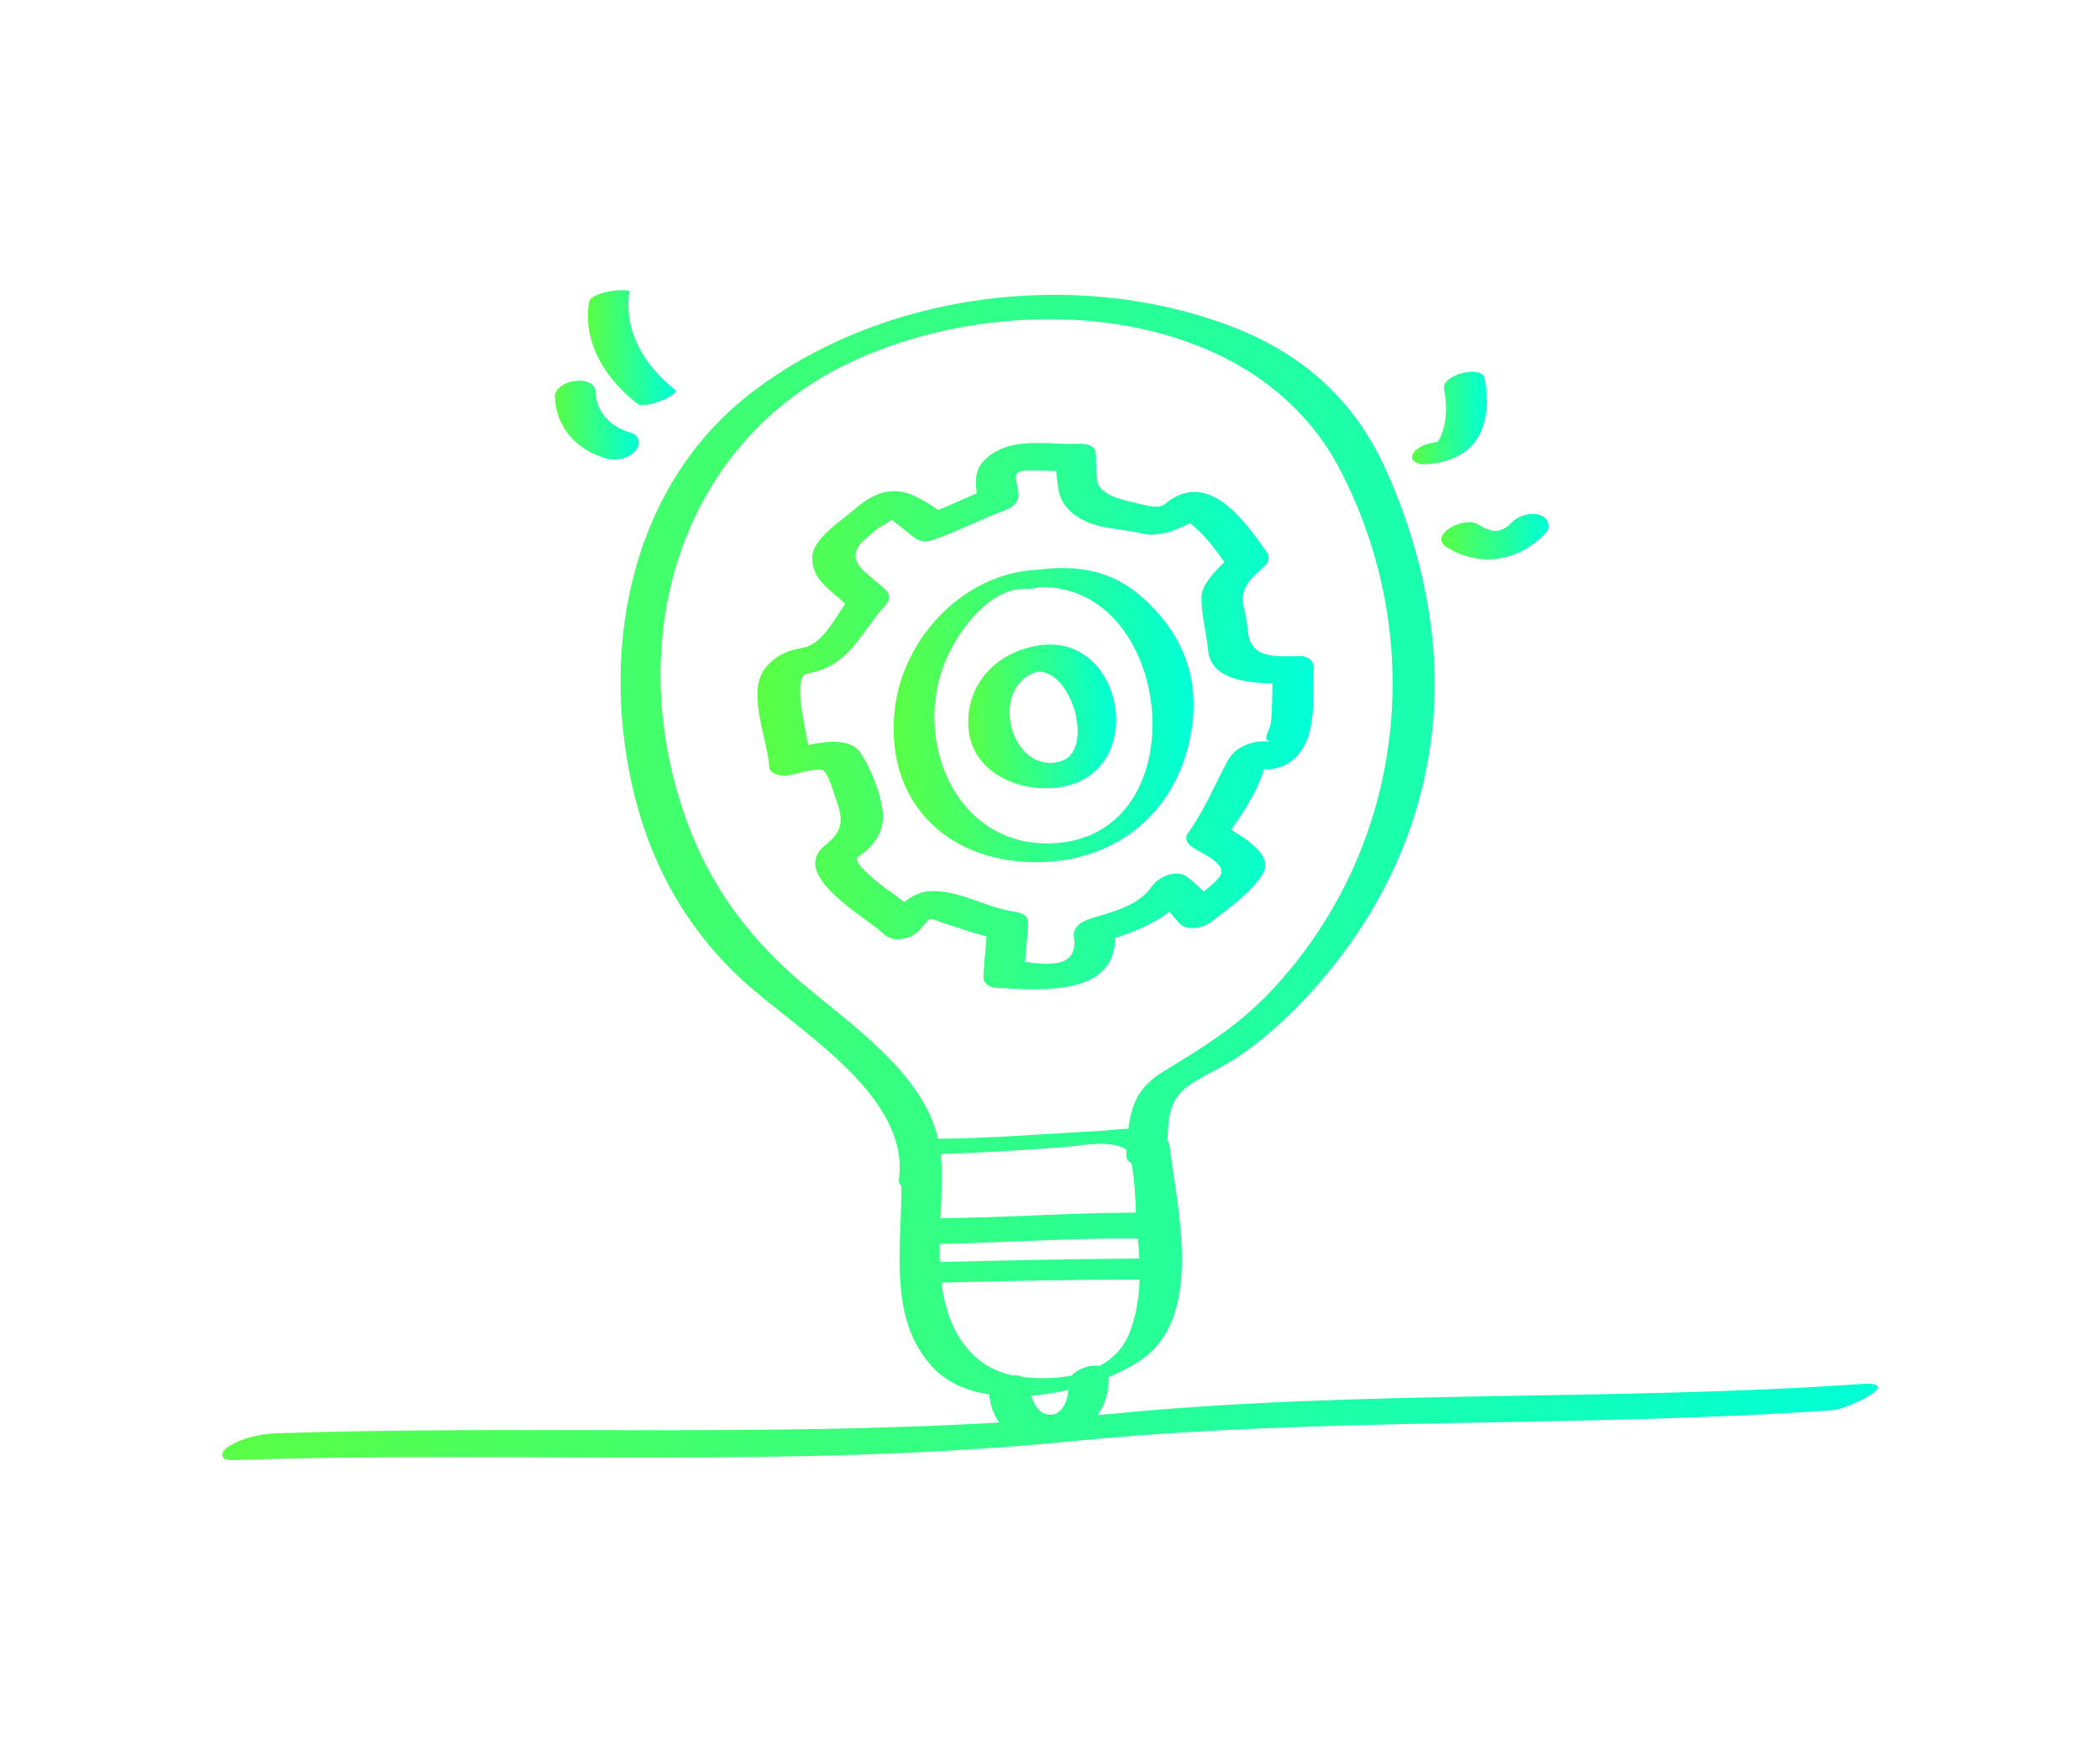 <?xml version="1.0" encoding="utf-8"?>
<!-- Generator: Adobe Illustrator 15.0.0, SVG Export Plug-In . SVG Version: 6.00 Build 0)  -->
<!DOCTYPE svg PUBLIC "-//W3C//DTD SVG 1.1//EN" "http://www.w3.org/Graphics/SVG/1.1/DTD/svg11.dtd">
<svg version="1.1" id="Layer_1" xmlns="http://www.w3.org/2000/svg" xmlns:xlink="http://www.w3.org/1999/xlink" x="0px" y="0px"
	 width="170.697px" height="142.248px" viewBox="0 0 170.697 142.248" enable-background="new 0 0 170.697 142.248"
	 xml:space="preserve">
<g>
	<linearGradient id="SVGID_1_" gradientUnits="userSpaceOnUse" x1="114.768" y1="33.975" x2="120.859" y2="33.975">
		<stop  offset="0" style="stop-color:#5AFF45"/>
		<stop  offset="1" style="stop-color:#00FFD7"/>
		<stop  offset="1" style="stop-color:#00FFD7"/>
	</linearGradient>
	<path fill="url(#SVGID_1_)" d="M115.778,37.735c1.833-0.079,3.685-0.755,4.527-2.497c0.666-1.377,0.657-3.033,0.365-4.507
		c-0.217-1.099-3.527-0.283-3.295,0.884c0.177,0.897,0.215,1.78,0.078,2.686c-0.061,0.4-0.186,0.784-0.339,1.157
		c-0.062,0.153-0.181,0.341-0.294,0.46c-0.007,0.008-0.009,0.01-0.016,0.018c-0.697,0.066-1.494,0.288-1.909,0.87
		C114.452,37.428,115.268,37.757,115.778,37.735z"/>
	<linearGradient id="SVGID_2_" gradientUnits="userSpaceOnUse" x1="117.152" y1="43.614" x2="125.874" y2="43.614">
		<stop  offset="0" style="stop-color:#5AFF45"/>
		<stop  offset="1" style="stop-color:#00FFD7"/>
		<stop  offset="1" style="stop-color:#00FFD7"/>
	</linearGradient>
	<path fill="url(#SVGID_2_)" d="M117.592,44.47c2.685,1.676,5.815,1.157,7.992-1.087c0.533-0.55,0.292-1.289-0.406-1.518
		c-0.798-0.26-1.756,0.033-2.33,0.625c-0.888,0.915-1.658,0.786-2.701,0.135C118.978,41.895,116.048,43.505,117.592,44.47z"/>
	<linearGradient id="SVGID_3_" gradientUnits="userSpaceOnUse" x1="47.788" y1="28.25" x2="54.932" y2="28.25">
		<stop  offset="0" style="stop-color:#5AFF45"/>
		<stop  offset="1" style="stop-color:#00FFD7"/>
		<stop  offset="1" style="stop-color:#00FFD7"/>
	</linearGradient>
	<path fill="url(#SVGID_3_)" d="M51.78,32.791c0.686,0.537,3.522-0.774,3.112-1.096c-2.486-1.95-4.21-4.748-3.728-7.99
		c0.045-0.301-3.153-0.077-3.296,0.884C47.372,27.926,49.239,30.799,51.78,32.791z"/>
	<linearGradient id="SVGID_4_" gradientUnits="userSpaceOnUse" x1="45.103" y1="34.143" x2="51.928" y2="34.143">
		<stop  offset="0" style="stop-color:#5AFF45"/>
		<stop  offset="1" style="stop-color:#00FFD7"/>
		<stop  offset="1" style="stop-color:#00FFD7"/>
	</linearGradient>
	<path fill="url(#SVGID_4_)" d="M49.314,37.27c0.793,0.217,1.765-0.007,2.33-0.625c0.492-0.535,0.334-1.283-0.397-1.484
		c-1.487-0.406-2.767-1.59-2.816-3.217c-0.05-1.652-3.368-1.071-3.327,0.293C45.18,34.762,46.917,36.613,49.314,37.27z"/>
	<linearGradient id="SVGID_5_" gradientUnits="userSpaceOnUse" x1="61.564" y1="58.205" x2="106.785" y2="58.205">
		<stop  offset="0" style="stop-color:#5AFF45"/>
		<stop  offset="1" style="stop-color:#00FFD7"/>
		<stop  offset="1" style="stop-color:#00FFD7"/>
	</linearGradient>
	<path fill="url(#SVGID_5_)" d="M77.001,75.122c1.094,0.339,2.108,0.72,3.19,0.98c-0.078,1.079-0.203,2.151-0.257,3.232
		c-0.031,0.608,0.511,0.926,1.067,0.955c3.699,0.195,9.609,0.673,9.646-4.054c1.58-0.522,3.115-1.146,4.396-2.139
		c0.262,0.281,0.513,0.575,0.771,0.894c0.578,0.712,1.957,0.448,2.585-0.036c1.507-1.16,3.116-2.242,4.188-3.846
		c1.008-1.504-1.161-2.836-2.514-3.678c1.072-1.512,2.118-3.138,2.671-4.89c-0.196-0.017-0.391-0.032-0.586-0.048
		c0.324,0.031,0.65,0.042,0.975,0.031c0.564-0.053,1.214-0.227,1.682-0.554c2.382-1.669,1.845-5.19,1.969-7.689
		c0.029-0.587-0.51-0.955-1.067-0.955c-1.903,0.002-4.082,0.333-4.295-2.083c-0.062-0.719-0.214-1.406-0.362-2.112
		c-0.294-1.407,0.833-2.325,1.756-3.144c0.32-0.286,0.406-0.76,0.156-1.111c-1.392-1.956-3.826-5.556-6.674-4.792
		c-0.606,0.163-1.123,0.469-1.596,0.871c-0.582,0.496-1.767,0.048-2.537-0.118c-0.986-0.216-1.99-0.441-2.731-1.184
		c-0.446-0.447-0.281-2.305-0.383-2.923c-0.104-0.621-1.009-0.687-1.475-0.664c-2.306,0.114-4.966-0.562-7.015,0.872
		c-1.308,0.916-1.316,1.872-1.172,3.151c-1.047,0.448-2.078,0.936-3.133,1.362c-2.438-1.693-4.153-2.371-6.871-0.004
		c-0.964,0.839-3.421,2.388-3.372,3.932c0.061,1.853,1.493,2.528,2.687,3.696c-0.961,1.388-1.921,3.312-3.453,3.569
		c-1.314,0.221-2.377,0.718-3.151,1.812c-1.366,1.932,0.326,5.801,0.44,7.902c0.031,0.589,1.069,0.73,1.474,0.665
		c0.495-0.081,2.636-0.722,2.95-0.377c0.462,0.508,0.674,1.414,0.903,2.042c0.682,1.861,0.789,2.727-0.809,4.02
		c-3.009,2.435,3.478,5.916,4.779,7.197c0.75,0.737,2.213,0.447,2.875-0.286C75.875,74.332,75.263,74.584,77.001,75.122z
		 M73.493,73.311c-0.502-0.4-1.023-0.777-1.561-1.154c-0.575-0.403-2.745-2.158-2.197-2.514c1.31-0.848,2.222-2.137,2.012-3.74
		c-0.208-1.574-0.921-3.307-1.757-4.648c-0.803-1.29-2.758-1.023-4.299-0.711c-0.361-1.949-1.223-5.613-0.084-5.805
		c3.39-0.567,4.259-3.176,6.351-5.543c0.264-0.299,0.462-0.758,0.157-1.11c-1.138-1.317-3.75-2.296-1.972-4.111
		c0.4-0.349,0.801-0.696,1.205-1.042c0.575-0.31,0.933-0.535,1.094-0.684c0.666,0.429,1.287,1.023,1.915,1.476
		c0.038,0.026,0.082,0.044,0.124,0.065c0.298,0.218,0.785,0.287,1.435,0.061c2.026-0.709,3.922-1.693,5.928-2.445
		c0.549-0.205,1.009-0.711,0.945-1.312c-0.137-1.271-0.725-1.862,0.951-1.863c0.707-0.001,1.408,0.036,2.111,0.055
		c0.192,1.621,0.13,2.688,1.797,3.759c1.531,0.982,3.506,0.898,5.201,1.322c0.739,0.186,1.433,0.022,2.163-0.126
		c0.353-0.118,0.698-0.255,1.034-0.412c0.42-0.179,0.623-0.253,0.659-0.316c1.059,0.761,2.044,2.085,2.82,3.174
		c-0.814,0.763-1.848,1.872-1.867,2.793c-0.029,1.468,0.406,2.897,0.534,4.36c0.209,2.37,3.15,2.668,5.239,2.701
		c-0.025,1.044-0.026,2.086-0.118,3.129c-0.063,0.713-0.881,1.555,0.04,1.609c-0.49-0.029-0.941-0.07-1.423,0.05
		c-0.948,0.237-1.682,0.645-2.167,1.548c-1.076,1.998-1.874,3.995-3.225,5.866c-0.27,0.374-0.037,0.804,0.277,1.034
		c0.851,0.626,3.218,1.469,2.232,2.588c-0.357,0.404-0.774,0.759-1.208,1.096c-0.42-0.426-0.862-0.824-1.357-1.202
		c-0.85-0.647-2.329-0.003-2.846,0.762c-1.085,1.604-3.241,2.093-4.977,2.626c-0.656,0.201-1.488,0.658-1.374,1.466
		c0.368,2.581-1.973,2.3-3.965,2.071c0.081-1.042,0.199-2.079,0.248-3.124c0.029-0.644-0.514-0.877-1.067-0.955
		c-2.233-0.315-4.23-1.608-6.508-1.691C74.979,72.375,74.191,72.757,73.493,73.311z"/>
	<linearGradient id="SVGID_6_" gradientUnits="userSpaceOnUse" x1="72.636" y1="58.118" x2="97.016" y2="58.118">
		<stop  offset="0" style="stop-color:#5AFF45"/>
		<stop  offset="1" style="stop-color:#00FFD7"/>
		<stop  offset="1" style="stop-color:#00FFD7"/>
	</linearGradient>
	<path fill="url(#SVGID_6_)" d="M96.899,58.978c0.557-4.177-0.909-7.585-3.953-10.347c-2.521-2.288-5.368-2.745-8.606-2.323
		c-5.907,0.22-10.919,5.458-11.604,11.269c-0.879,7.457,4.105,12.412,11.3,12.492C90.958,70.146,96.004,65.702,96.899,58.978z
		 M76.171,60.574c-0.438-2.206-0.223-4.512,0.575-6.603c0.902-2.366,3.313-5.796,6.127-6.097c0.066-0.003,0.142-0.012,0.216-0.02
		c0.171-0.008,0.343-0.01,0.517,0.006c0.178,0.018,0.461-0.039,0.775-0.136c10.935-0.427,13.131,19.7,1.681,20.776
		C80.82,68.996,77.14,65.467,76.171,60.574z"/>
	<linearGradient id="SVGID_7_" gradientUnits="userSpaceOnUse" x1="78.702" y1="58.225" x2="90.725" y2="58.225">
		<stop  offset="0" style="stop-color:#5AFF45"/>
		<stop  offset="1" style="stop-color:#00FFD7"/>
		<stop  offset="1" style="stop-color:#00FFD7"/>
	</linearGradient>
	<path fill="url(#SVGID_7_)" d="M86.403,63.936c6.927-1.345,4.959-12.438-1.877-11.498c-0.11,0.015-0.232,0.039-0.356,0.068
		c-0.031,0.007-0.06,0.007-0.091,0.013c-3.306,0.654-5.617,3.265-5.357,6.678C79.006,62.928,83.158,64.565,86.403,63.936z
		 M84.337,54.588c2.853-0.123,4.662,6.492,1.861,7.286C82.109,63.031,80.293,55.725,84.337,54.588z"/>
	<linearGradient id="SVGID_8_" gradientUnits="userSpaceOnUse" x1="18.058" y1="71.314" x2="152.639" y2="71.314">
		<stop  offset="0" style="stop-color:#5AFF45"/>
		<stop  offset="1" style="stop-color:#00FFD7"/>
		<stop  offset="1" style="stop-color:#00FFD7"/>
	</linearGradient>
	<path fill="url(#SVGID_8_)" d="M151.285,112.479c-20.251,1.408-40.608,0.445-60.826,2.417c-0.415,0.041-0.83,0.072-1.245,0.11
		c0.611-0.855,0.942-1.915,0.908-3.095c0.978-0.403,1.854-0.86,2.569-1.345c5.221-3.526,3.004-12.241,2.39-17.346
		c-0.024-0.207-0.093-0.381-0.181-0.537c0.071-1.758,0.082-3.324,1.762-4.482c1.221-0.841,2.612-1.411,3.849-2.233
		c3.017-2.006,5.744-4.772,7.98-7.603c4.877-6.174,7.753-13.41,8.097-21.295c0.28-6.433-1.319-13.133-3.968-18.963
		c-2.641-5.813-6.975-9.539-12.938-11.732c-12.426-4.57-27.964-2.608-38.555,5.502c-9.677,7.411-12.279,20.212-9.814,31.652
		c1.358,6.3,4.266,11.709,8.99,16.092c4.342,4.029,13.665,9.307,12.766,16.201c-0.032,0.248,0.047,0.433,0.193,0.566
		c0.046,5.126-1.122,10.838,2.6,14.782c1.139,1.208,2.749,1.876,4.551,2.153c0.071,0.902,0.355,1.673,0.809,2.283
		c-19.543,1.154-39.129,0.225-58.703,0.878c-1.331,0.044-2.733,0.339-3.884,1.04c-0.845,0.516-0.772,1.177,0.305,1.141
		c22.667-0.756,45.4,0.707,68.011-1.52c20.589-2.027,41.31-1.098,61.937-2.533C150.277,114.516,154.904,112.226,151.285,112.479z
		 M86.335,114.461c-0.294,0.373-0.543,0.474-0.832,0.507c-0.876,0.101-1.455-0.716-1.681-1.542c1.006-0.078,2.018-0.239,3-0.467
		C86.802,113.494,86.666,114.042,86.335,114.461z M91.964,94.537c0.256,1.161,0.326,2.866,0.368,4.012
		c-5.298,0.018-10.584,0.406-15.882,0.461c0.078-1.759,0.172-3.518,0.031-5.231c1.787-0.049,3.571-0.129,5.356-0.238
		c1.471-0.089,2.94-0.196,4.41-0.294c1.553-0.104,3.693-0.632,5.125,0.076c0.073,0.037,0.139,0.105,0.202,0.188
		c-0.008,0.107-0.015,0.215-0.023,0.326C91.527,94.179,91.696,94.404,91.964,94.537z M76.383,101.095
		c5.372-0.103,10.736-0.491,16.11-0.438c0.052,0.539,0.09,1.082,0.115,1.626c-5.405,0.029-10.81,0.152-16.214,0.282
		C76.376,102.077,76.375,101.587,76.383,101.095z M65.257,79.957c-5.603-4.744-8.961-10.16-10.649-17.312
		c-3.139-13.299,1.78-27.158,14.468-33.178c12.745-6.046,32.757-5.054,39.904,8.81c7.247,14.06,5.065,31.043-5.867,42.475
		c-2.551,2.668-5.422,4.436-8.536,6.32c-2.07,1.252-2.619,2.73-2.851,4.65c-0.895,0.035-1.747,0.156-2.238,0.182
		c-4.42,0.232-8.817,0.605-13.245,0.65C75.081,87.26,69.083,83.196,65.257,79.957z M77.094,106.814
		c-0.285-0.843-0.464-1.703-0.572-2.577c5.369-0.128,10.738-0.245,16.108-0.257c-0.047,1.494-0.274,2.971-0.832,4.372
		c-0.491,1.235-1.363,2.087-2.421,2.658c-0.717-0.124-1.759,0.196-2.263,0.782c-1.312,0.256-2.702,0.261-3.953,0.123
		c-0.261-0.123-0.589-0.167-0.927-0.147C79.643,111.196,77.943,109.329,77.094,106.814z"/>
</g>
</svg>
